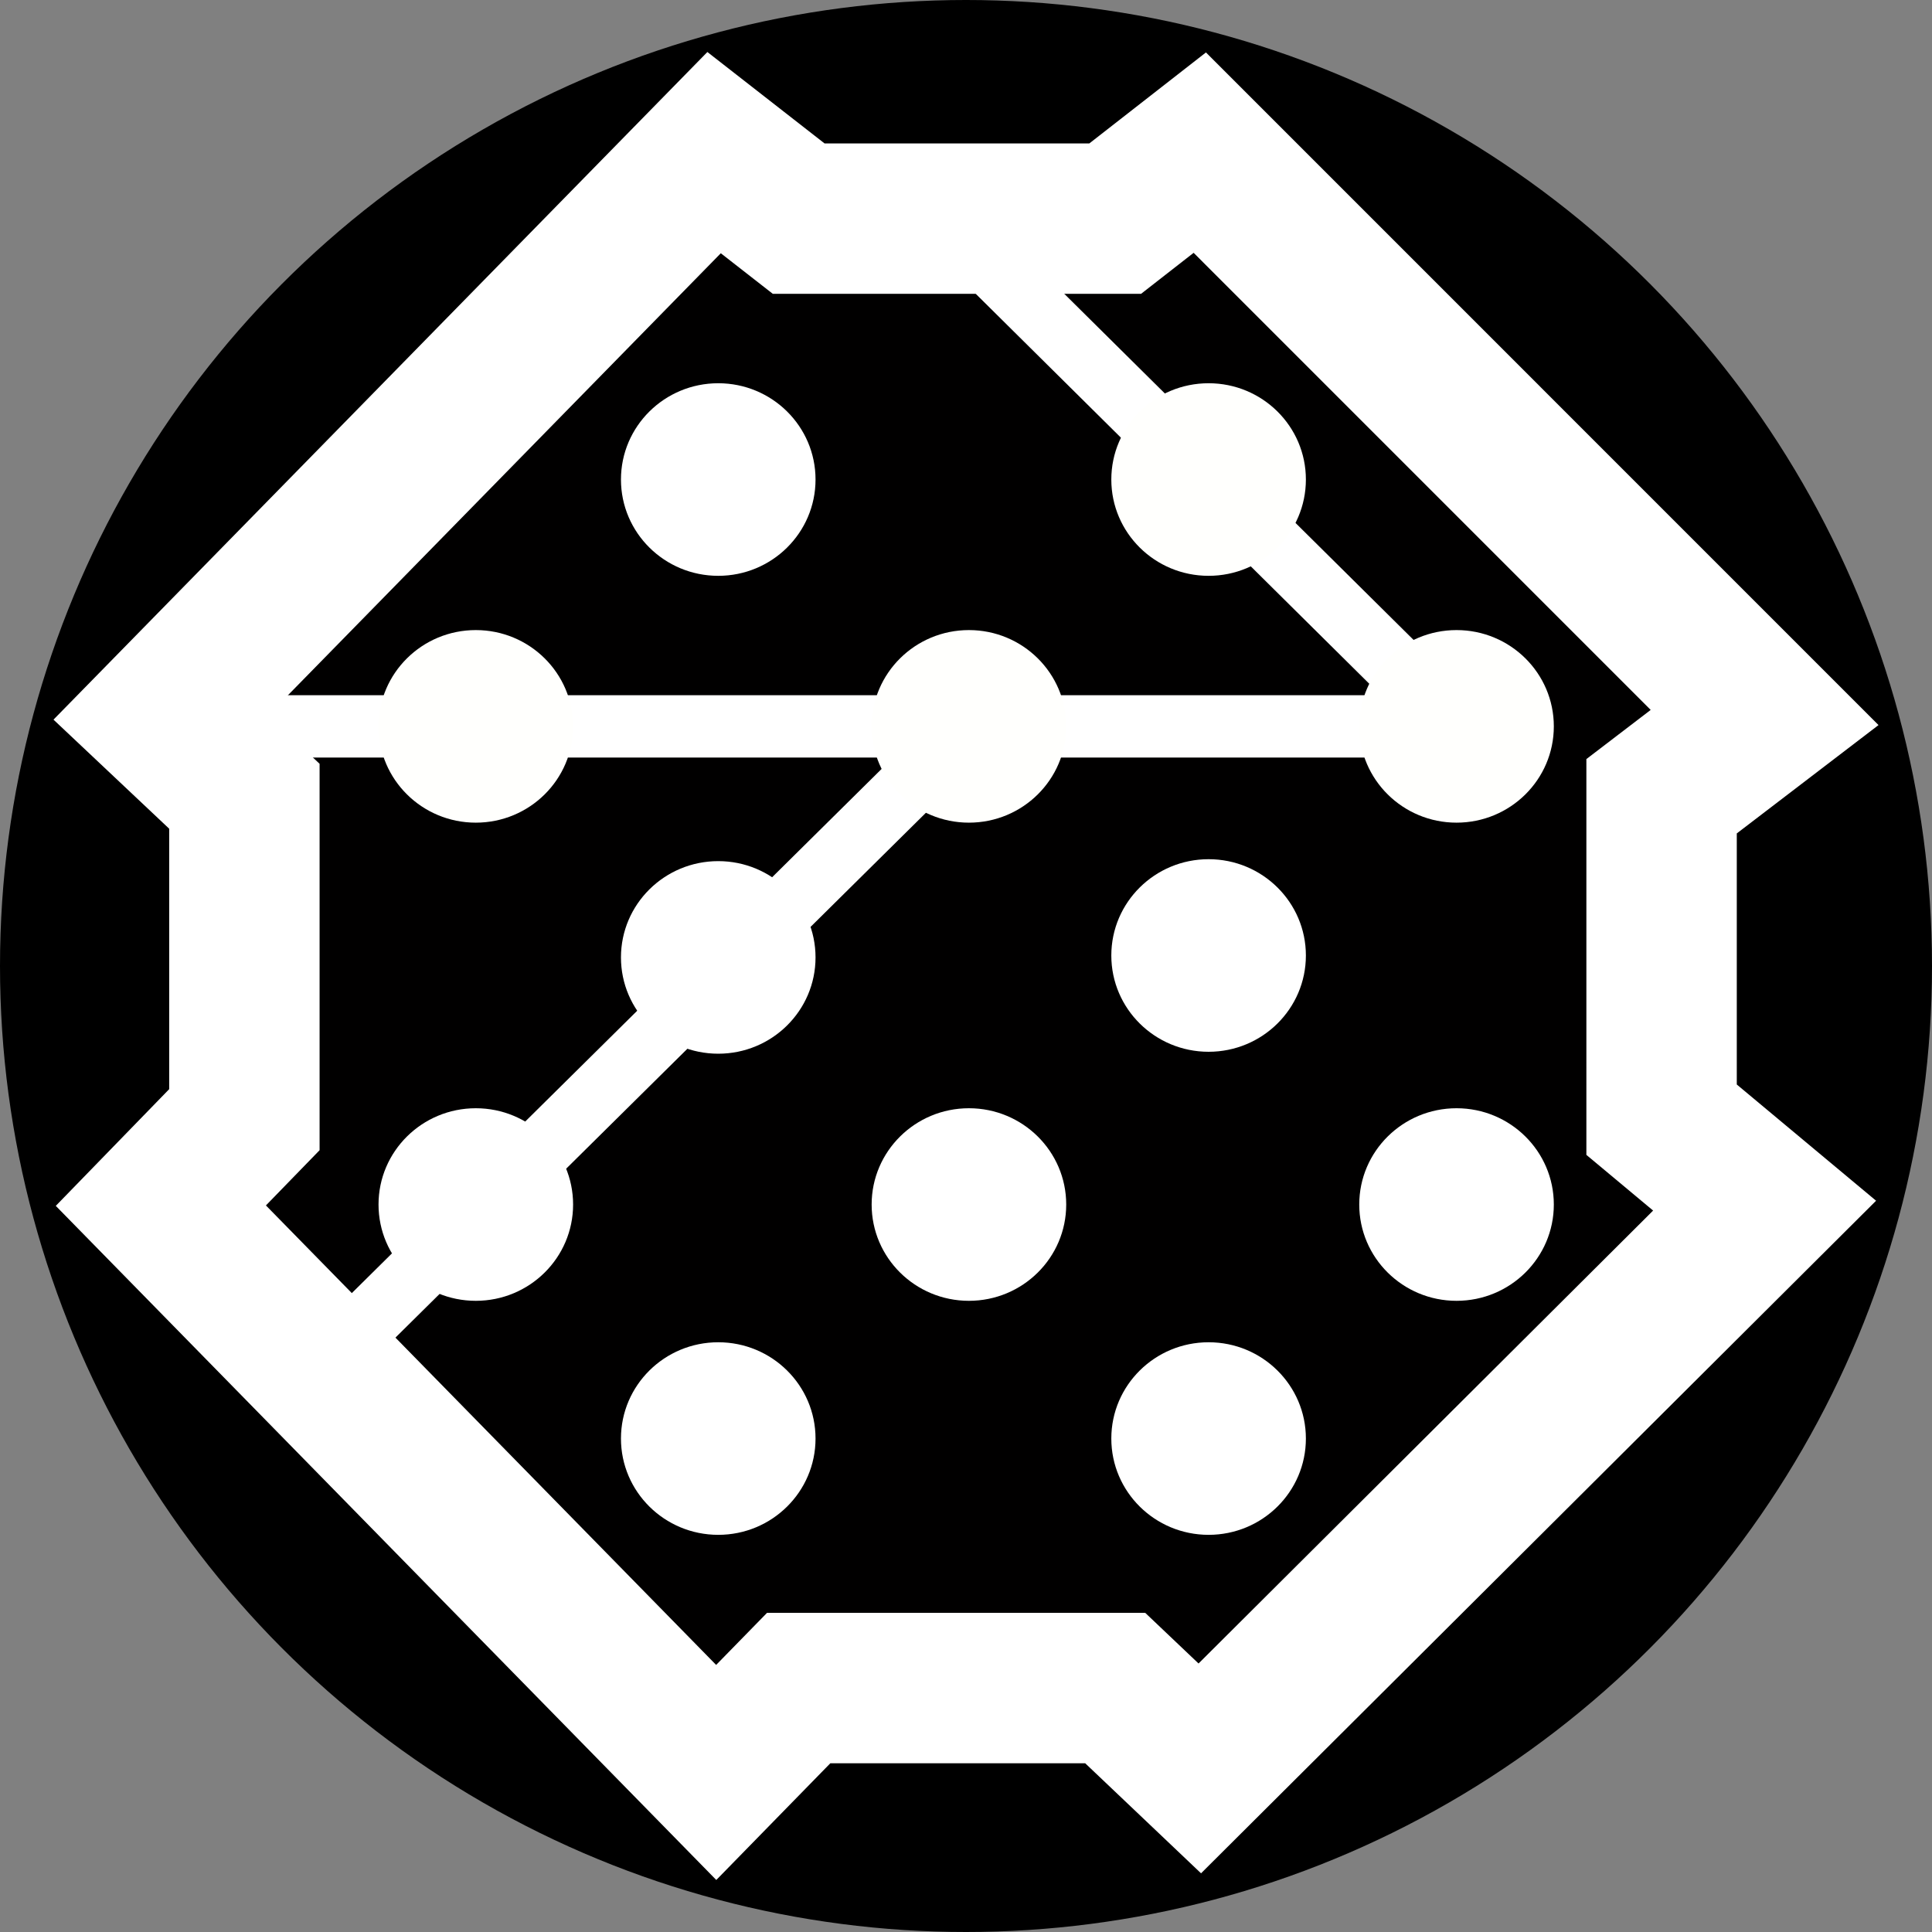 <?xml version="1.0" encoding="UTF-8" standalone="no"?>
<!-- Created with Inkscape (http://www.inkscape.org/) -->

<svg
   width="93mm"
   height="93mm"
   viewBox="0 0 93 93"
   version="1.1"
   id="svg21736"
   xml:space="preserve"
   inkscape:version="1.2.2 (b0a8486541, 2022-12-01)"
   sodipodi:docname="blender_dmx_gobo.svg"
   inkscape:export-filename="../../../../../../../../../../../../../tmp/blender_logo.png"
   inkscape:export-xdpi="69.918282"
   inkscape:export-ydpi="69.918282"
   xmlns:inkscape="http://www.inkscape.org/namespaces/inkscape"
   xmlns:sodipodi="http://sodipodi.sourceforge.net/DTD/sodipodi-0.dtd"
   xmlns="http://www.w3.org/2000/svg"
   xmlns:svg="http://www.w3.org/2000/svg"
   xmlns:rdf="http://www.w3.org/1999/02/22-rdf-syntax-ns#"
   xmlns:cc="http://creativecommons.org/ns#"
   xmlns:dc="http://purl.org/dc/elements/1.1/"><rect x="0" y="0" width="93" height="93" fill="#808080" stroke="none"/><title
     id="title26809">BlenderDMX icon and default 2D symbol</title><sodipodi:namedview
     id="namedview21738"
     pagecolor="#ffffff"
     bordercolor="#000000"
     borderopacity="0.25"
     inkscape:showpageshadow="2"
     inkscape:pageopacity="0.0"
     inkscape:pagecheckerboard="0"
     inkscape:deskcolor="#d1d1d1"
     inkscape:document-units="mm"
     showgrid="false"
     inkscape:zoom="2.3615002"
     inkscape:cx="126.19097"
     inkscape:cy="185.05186"
     inkscape:window-width="1920"
     inkscape:window-height="1160"
     inkscape:window-x="0"
     inkscape:window-y="0"
     inkscape:window-maximized="1"
     inkscape:current-layer="layer1"
     showguides="true"><sodipodi:guide
       position="45.71,84.667"
       orientation="0,-1"
       id="guide22347"
       inkscape:locked="false" /><sodipodi:guide
       position="55.182,8.485"
       orientation="0,-1"
       id="guide22349"
       inkscape:locked="false" /><sodipodi:guide
       position="51.123,81.555"
       orientation="0,-1"
       id="guide22351"
       inkscape:locked="false" /><sodipodi:guide
       position="48.146,12.274"
       orientation="0,-1"
       id="guide22353"
       inkscape:locked="false" /><sodipodi:guide
       position="11.746,36.224"
       orientation="1,0"
       id="guide22355"
       inkscape:locked="false" /><sodipodi:guide
       position="7.686,34.736"
       orientation="1,0"
       id="guide22357"
       inkscape:locked="false" /><sodipodi:guide
       position="80.622,37.848"
       orientation="1,0"
       id="guide22359"
       inkscape:locked="false" /><sodipodi:guide
       position="85.628,35.954"
       orientation="1,0"
       id="guide22361"
       inkscape:locked="false" /><sodipodi:guide
       position="38.685,41.724"
       orientation="1,0"
       id="guide22365"
       inkscape:locked="false" /><sodipodi:guide
       position="54.067,41.724"
       orientation="1,0"
       id="guide22367"
       inkscape:locked="false" /><sodipodi:guide
       position="58.178,41.061"
       orientation="1,0"
       id="guide22369"
       inkscape:locked="false" /><sodipodi:guide
       position="20.385,58.035"
       orientation="0,-1"
       id="guide22371"
       inkscape:locked="false" /><sodipodi:guide
       position="25.556,54.321"
       orientation="0,-1"
       id="guide22373"
       inkscape:locked="false" /><sodipodi:guide
       position="47.946,35.018"
       orientation="0,-1"
       id="guide22375"
       inkscape:locked="false" /><sodipodi:guide
       position="42.132,39.071"
       orientation="0,-1"
       id="guide22377"
       inkscape:locked="false" /><sodipodi:guide
       position="34.574,52.332"
       orientation="1,0"
       id="guide22381"
       inkscape:locked="false" /><sodipodi:guide
       position="22.904,47.558"
       orientation="1,0"
       id="guide22383"
       inkscape:locked="false" /><sodipodi:guide
       position="46.641,45.304"
       orientation="1,0"
       id="guide22385"
       inkscape:locked="false" /><sodipodi:guide
       position="58.178,47.691"
       orientation="1,0"
       id="guide22387"
       inkscape:locked="false" /><sodipodi:guide
       position="70.113,48.089"
       orientation="1,0"
       id="guide22389"
       inkscape:locked="false" /><sodipodi:guide
       position="40.617,23.753"
       orientation="0,-1"
       id="guide25222"
       inkscape:locked="false" /><sodipodi:guide
       position="55.485,47.005"
       orientation="0,-1"
       id="guide25343"
       inkscape:locked="false" /><sodipodi:guide
       position="58.178,69.916"
       orientation="0,-1"
       id="guide25410"
       inkscape:locked="false" /></sodipodi:namedview><defs
     id="defs21733" /><g
     inkscape:label="Layer 1"
     inkscape:groupmode="layer"
     id="layer1"
     transform="translate(-46.981,-59.055)"><circle
       style="fill:#000000;fill-opacity:1;stroke:none;stroke-width:12.815;stroke-linejoin:round"
       id="path379"
       cx="93.481"
       cy="105.555"
       r="46.5" /><path
       style="fill:#010000;fill-opacity:1;stroke:#ffffff;stroke-width:7.24;stroke-dasharray:none;stroke-opacity:1"
       d="m 54.724,93.593 26.631,-27.191 4.072,3.177 h 15.236 l 4.072,-3.177 27.188,27.191 -4.959,3.791 V 112.953 l 4.959,4.138 -27.188,27.089 -4.072,-3.868 H 85.427 l -3.97,4.063 L 54.724,117.091 58.745,112.953 V 97.384 Z"
       id="path22345"
       sodipodi:nodetypes="ccccccccccccccccc" /><ellipse
       style="fill:#ffffff;fill-opacity:1;stroke:none;stroke-width:1.869"
       id="path22379-27"
       cx="81.555"
       cy="128.302"
       rx="4.683"
       ry="4.635" /><ellipse
       style="fill:#ffffff;fill-opacity:1;stroke:none;stroke-width:1.869"
       id="path22379-27-7"
       cx="105.159"
       cy="105.049"
       rx="4.683"
       ry="4.635" /><ellipse
       style="fill:#ffffff;fill-opacity:1;stroke:none;stroke-width:1.869"
       id="path22379-27-92"
       cx="81.555"
       cy="82.138"
       rx="4.683"
       ry="4.635" /><ellipse
       style="fill:#ffffff;fill-opacity:1;stroke:none;stroke-width:1.869"
       id="path22379-27-6"
       cx="105.159"
       cy="128.302"
       rx="4.683"
       ry="4.635" /><ellipse
       style="fill:#ffffff;fill-opacity:1;stroke:none;stroke-width:1.869"
       id="path22379-27-0"
       cx="93.622"
       cy="117.037"
       rx="4.683"
       ry="4.635" /><ellipse
       style="fill:#ffffff;fill-opacity:1;stroke:none;stroke-width:1.869"
       id="path22379-27-62"
       cx="117.094"
       cy="117.037"
       rx="4.683"
       ry="4.635" /><path
       style="fill:#ffffff;fill-opacity:1;stroke:#ffffff;stroke-width:3;stroke-dasharray:none;stroke-opacity:1"
       d="M 62.51,124.802 93.622,94.02"
       id="path25542" /><path
       style="fill:none;fill-opacity:1;stroke:#ffffff;stroke-width:3;stroke-dasharray:none;stroke-opacity:1"
       d="M 58.727,94.02 H 117.094 M 93.357,70.499 117.094,94.02"
       id="path25542-2"
       sodipodi:nodetypes="cccc" /><ellipse
       style="fill:#fffffd;fill-opacity:1;stroke:none;stroke-width:1.869"
       id="path22379-27-9"
       cx="93.622"
       cy="94.02"
       rx="4.683"
       ry="4.635" /><ellipse
       style="fill:#ffffff;fill-opacity:1;stroke:none;stroke-width:1.869"
       id="path22379-27-8"
       cx="81.555"
       cy="105.142"
       rx="4.683"
       ry="4.635" /><ellipse
       style="fill:#ffffff;fill-opacity:1;stroke:none;stroke-width:1.869"
       id="path22379-27-61"
       cx="69.885"
       cy="117.037"
       rx="4.683"
       ry="4.635" /><ellipse
       style="fill:#fffffd;fill-opacity:1;stroke:none;stroke-width:1.869"
       id="path22379-27-75"
       cx="105.159"
       cy="82.138"
       rx="4.683"
       ry="4.635" /><ellipse
       style="fill:#fffffd;fill-opacity:1;stroke:none;stroke-width:1.869"
       id="path22379-27-3"
       cx="117.094"
       cy="94.02"
       rx="4.683"
       ry="4.635" /><ellipse
       style="fill:#fffffd;fill-opacity:1;stroke:none;stroke-width:1.869"
       id="path22379-27-02"
       cx="69.885"
       cy="94.02"
       rx="4.683"
       ry="4.635" /></g></svg>
